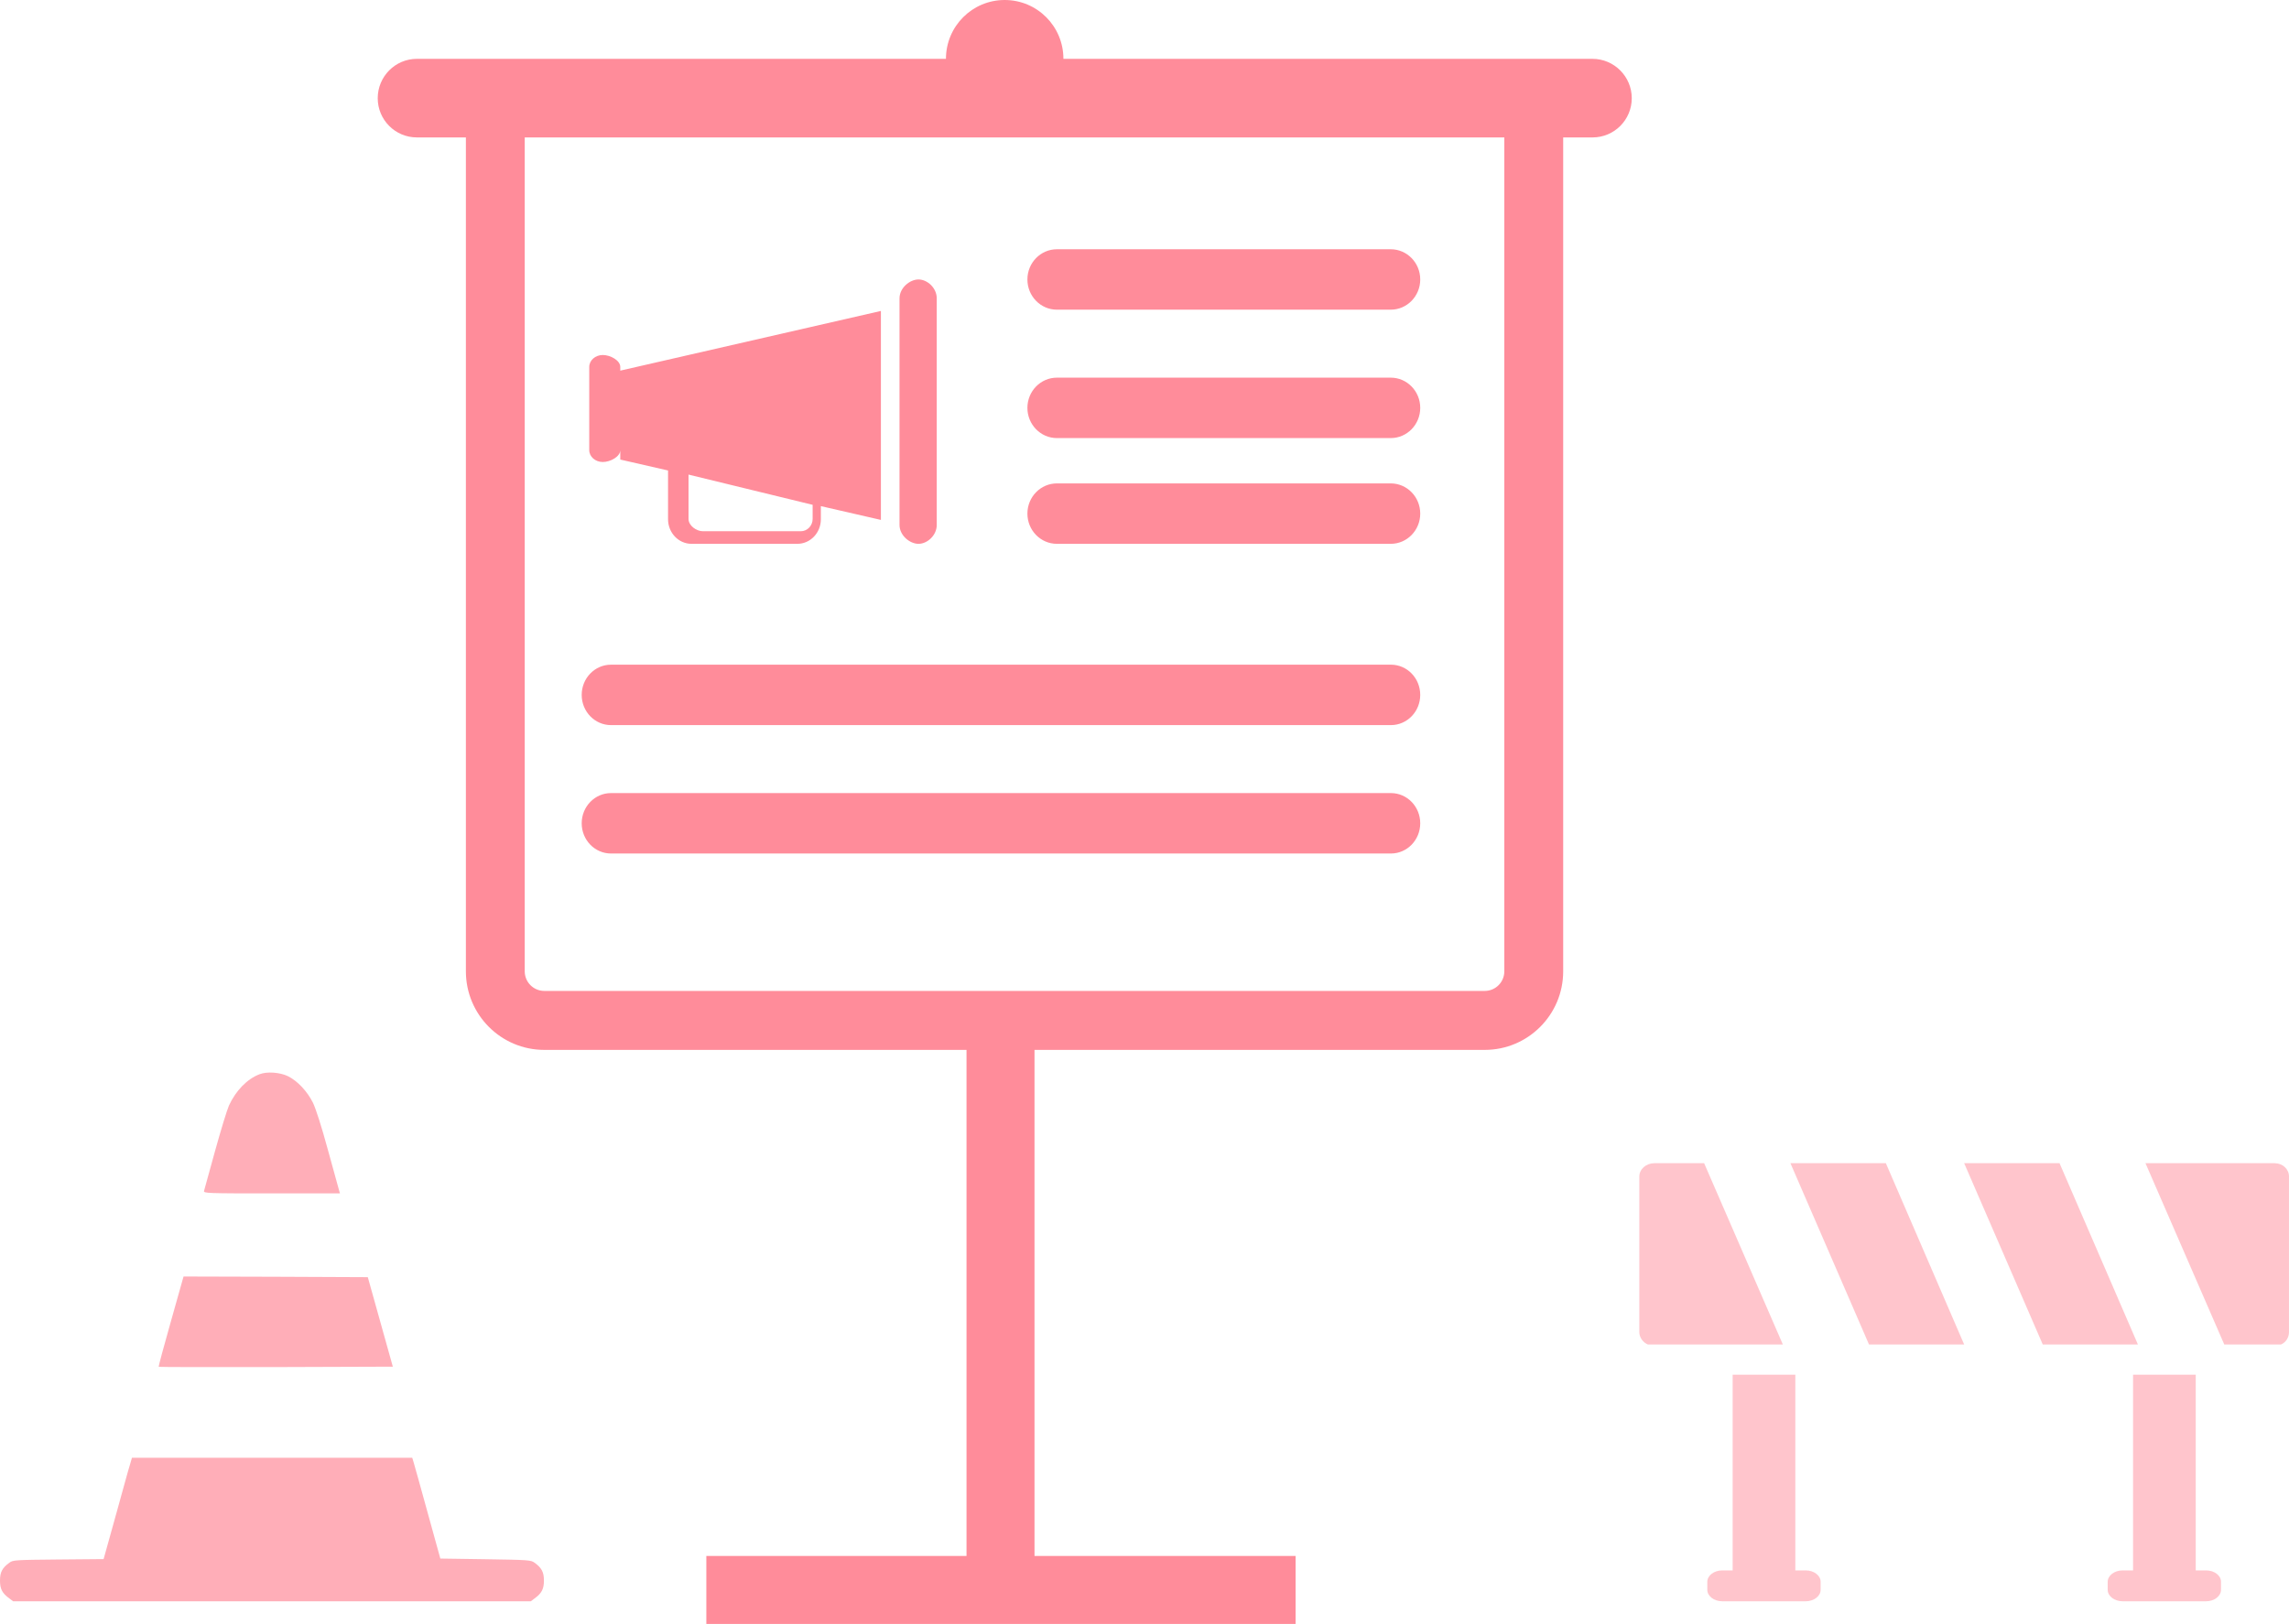 <svg xmlns="http://www.w3.org/2000/svg" width="303" height="215" viewBox="0 0 303 215">
    <g fill="none" fill-rule="evenodd">
        <g>
            <g>
                <g fill="#FF8C9A" fill-rule="nonzero" opacity=".5">
                    <path d="M22.038 53.912h-1.385V28h-8.297v25.912H10.97C9.89 53.912 9 54.595 9 55.425v1.062c0 .83.89 1.513 1.971 1.513H22.03C23.11 58 24 57.318 24 56.487v-1.062c.01-.83-.88-1.513-1.962-1.513zM75.038 53.912h-1.385V28h-8.297v25.912H63.97c-1.082 0-1.971.683-1.971 1.513v1.062c0 .83.89 1.513 1.971 1.513H75.03C76.11 58 77 57.318 77 56.487v-1.062c.01-.83-.88-1.513-1.962-1.513zM32.642 0L32.624 0 20 0 20.009.017 30.403 24 43 24 32.642.017zM55.633 0L43 0 53.403 24 66 24 55.633.017zM8.58 0H1.994C.919 0 0 .774 0 1.766V22.36c0 .715.482 1.37 1.128 1.64H19L8.58 0zM84.083 0H67l10.431 24h7.515c.645-.27 1.054-.925 1.054-1.64V1.766C86 .774 85.155 0 84.083 0z" transform="translate(-758, -251) translate(758, 251) translate(217, 154)"/>
                </g>
                <g fill="#FF8C9A" fill-rule="nonzero" opacity=".7">
                    <path d="M34.355 15.777c-1.64-.62-3.136-2.17-4.047-4.14-.255-.565-1.075-3.265-1.841-6.019-.748-2.736-1.404-5.126-1.459-5.29-.09-.31.42-.328 8.95-.328H45l-.11.383c-.072.22-.729 2.627-1.475 5.344-.857 3.156-1.586 5.418-1.987 6.275-.766 1.532-2.06 2.9-3.318 3.52-1.057.51-2.77.638-3.755.255z" transform="translate(-758, -251) translate(758, 251) translate(0, 142) translate(36, 8) scale(-1, 1) rotate(-180) translate(-36, -8)"/>
                    <path d="M22.622 33.056c-.929-3.272-1.657-5.978-1.62-6.014.036-.035 7.026-.053 15.526-.035L52 27.06l-1.656 5.926-1.657 5.925-12.195.054L24.296 39l-1.674-5.944z" transform="translate(-758, -251) translate(758, 251) translate(0, 142) translate(36.5, 33) scale(-1, 1) rotate(-180) translate(-36.5, -33)"/>
                    <path d="M16.89 68.021c-.307-1.096-1.137-4.118-1.859-6.716l-1.317-4.72-5.99-.053c-5.721-.053-6.01-.07-6.479-.423C.29 55.419 0 54.854 0 53.739c0-1.113.289-1.678 1.245-2.368L1.732 51h68.536l.487.371c.956.69 1.245 1.255 1.245 2.369 0 1.113-.289 1.678-1.245 2.368-.469.353-.795.371-6.478.459l-5.99.088-1.661 6.01c-.902 3.305-1.751 6.31-1.859 6.68l-.198.655H17.467l-.577-1.979z" transform="translate(-758, -251) translate(758, 251) translate(0, 142) translate(36, 60.5) scale(-1, 1) rotate(-180) translate(-36, -60.5)"/>
                </g>
                <g>
                    <path fill="#FF8C9A" fill-rule="nonzero" d="M160.8 7.79H90.766c0-4.31-3.472-7.79-7.774-7.79s-7.775 3.496-7.775 7.79H5.183C2.32 7.79 0 10.132 0 13c0 2.869 2.32 5.194 5.183 5.194h6.487v110.402c0 5.737 4.64 10.404 10.382 10.404h124.487c5.725 0 10.383-4.65 10.383-10.404V18.194h3.895c2.863 0 5.183-2.325 5.183-5.194 0-2.868-2.337-5.21-5.2-5.21zm-11.67 120.806c0 1.443-1.168 2.597-2.59 2.597H22.051c-1.44 0-2.591-1.171-2.591-2.597V18.194h129.67v110.402z" transform="translate(-758, -251) translate(758, 251) translate(50, 0)"/>
                    <path fill="#FF8C9A" fill-rule="nonzero" d="M71.586 72c-1.163 0-2.515-1.118-2.515-2.5v-30c0-1.382 1.352-2.5 2.515-2.5S74 38.118 74 39.5v30c0 1.382-1.251 2.5-2.414 2.5zM58.66 68.74c0 1.803-1.392 3.26-3.114 3.26H41.544c-1.721 0-3.113-1.457-3.113-3.26v-6.45l-6.324-1.447V49.07l34.5-7.902v27.666l-7.947-1.826v1.734zm-1.093-1.906l-16.424-4V68.7c0 .901 1.046 1.632 1.91 1.632h12.95c.863 0 1.568-.73 1.568-1.632v-1.867h-.004zm-27.775-5.667c-.99 0-1.792-.704-1.792-1.577V48.577c0-.868.802-1.577 1.792-1.577.989 0 2.315.704 2.315 1.577V59.59c.005.873-1.32 1.577-2.315 1.577zM89.905 72h44.19c2.156 0 3.905-1.791 3.905-4s-1.749-4-3.905-4h-44.19C87.749 64 86 65.791 86 68s1.749 4 3.905 4zM89.905 58h44.19c2.156 0 3.905-1.791 3.905-4s-1.749-4-3.905-4h-44.19C87.749 50 86 51.791 86 54s1.749 4 3.905 4zM89.905 41h44.19c2.156 0 3.905-1.791 3.905-4s-1.749-4-3.905-4h-44.19C87.749 33 86 34.791 86 37s1.749 4 3.905 4zM134.123 105H30.877c-2.14 0-3.877 1.791-3.877 4s1.736 4 3.877 4h103.246c2.14 0 3.877-1.791 3.877-4s-1.736-4-3.877-4zM134.123 88H30.877C28.737 88 27 89.791 27 92s1.736 4 3.877 4h103.246c2.14 0 3.877-1.791 3.877-4s-1.736-4-3.877-4z" transform="translate(-758, -251) translate(758, 251) translate(50, 0)"/>
                    <path stroke="#FF8C9A" stroke-linecap="square" stroke-width="9" d="M82.44 136.416V205M48 210.5h69" transform="translate(-758, -251) translate(758, 251) translate(50, 0)"/>
                </g>
            </g>
        </g>
    </g>
</svg>
